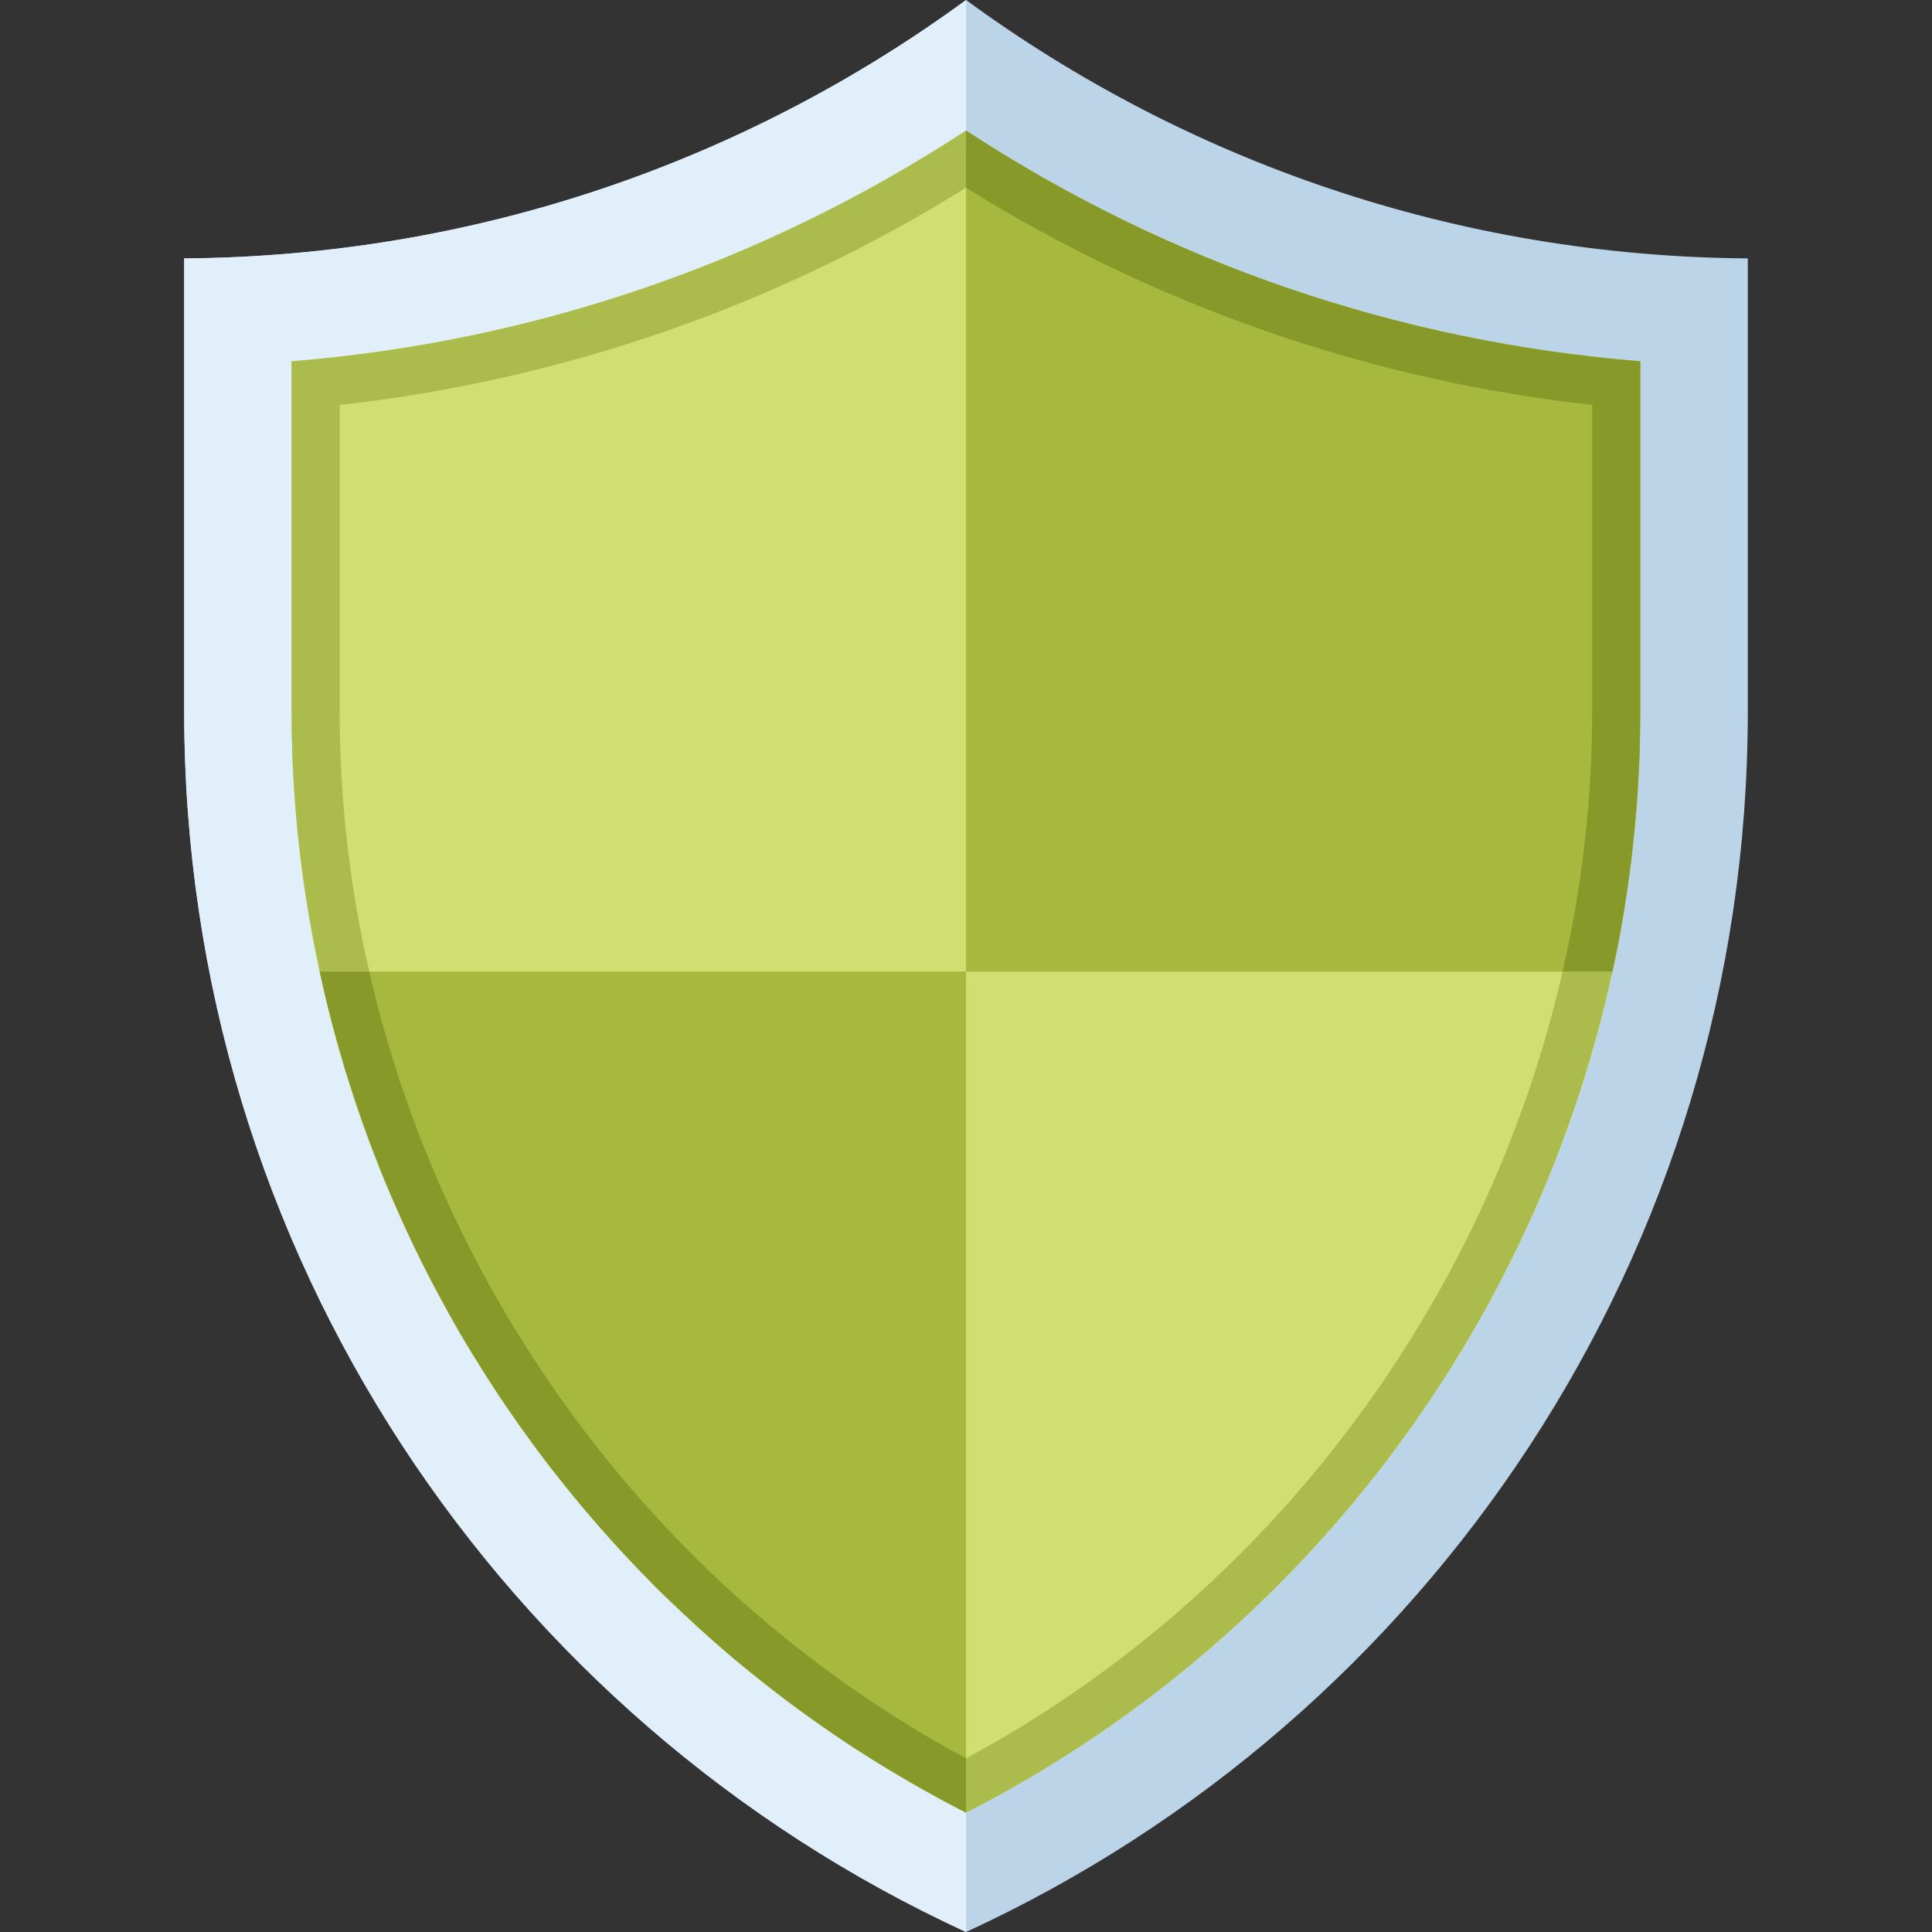 <?xml version="1.0" encoding="utf-8"?>
<!-- Generator: Adobe Illustrator 21.1.0, SVG Export Plug-In . SVG Version: 6.00 Build 0)  -->
<svg xmlns="http://www.w3.org/2000/svg" xmlns:xlink="http://www.w3.org/1999/xlink" version="1.1" id="Layer_1" x="0px" y="0px" width="512" height="512" viewBox="0 0 200 200" enable-background="new 0 0 200 200" xml:space="preserve">
<rect x="0" y="0" width="200" height="200" fill="#333333" stroke="none"/>
<g>
	<g>
		<path fill="#BCD4E8" d="M100.006,0C77.272,16.631,49.322,26.528,19.067,26.75v46.929c0,56.032,33.163,104.335,80.938,126.322    c47.77-21.985,80.927-70.287,80.927-126.322V26.75C150.678,26.528,122.719,16.631,100.006,0z"/>
		<path fill="#E1EFFA" d="M100.006,0C77.272,16.631,49.322,26.528,19.067,26.75v46.929c0,56.032,33.163,104.335,80.938,126.322V0z"/>
		<path fill="#D0E070" d="M100.006,13.523C79.013,27.248,55.19,35.397,30.189,37.395v36.283c0,48.05,27.233,92.228,69.817,113.967    c42.574-21.739,69.8-65.916,69.8-113.967V37.395C144.812,35.395,120.987,27.246,100.006,13.523z"/>
		<path fill="#A6B83D" d="M33.085,100.583c8.044,37.16,32.451,69.468,66.919,87.06v-87.06H33.085z"/>
		<path fill="#A6B83D" d="M166.93,100.583c1.883-8.749,2.876-17.752,2.876-26.907V37.395c-24.996-1.999-48.819-10.149-69.8-23.872    v87.062h66.924V100.583z"/>
		<g>
			<path fill="#ABBC4C" d="M161.756,100.578c-7.839,34.284-30.309,64.519-61.756,81.446v5.618     c34.452-17.599,58.864-49.905,66.907-87.064C166.907,100.578,161.756,100.578,161.756,100.578z"/>
			<path fill="#ABBC4C" d="M35.164,73.684V41.919C58.139,39.381,80.385,31.673,100,19.43v-5.916     C79.004,27.25,55.19,35.387,30.181,37.403v36.281c0,9.164,1.026,18.159,2.93,26.894h5.114     C36.209,91.825,35.164,82.81,35.164,73.684z"/>
			<path fill="#879A29" d="M100,182.024v5.618c-1.325-0.672-2.613-1.361-3.901-2.09c-0.056-0.019-0.112-0.056-0.149-0.075     c-1.064-0.595-2.109-1.194-3.154-1.827c-0.392-0.224-0.784-0.448-1.157-0.691c-0.504-0.299-1.008-0.616-1.493-0.915     c-0.504-0.317-0.989-0.635-1.474-0.933c-0.112-0.075-0.224-0.149-0.317-0.205c-1.213-0.803-2.408-1.603-3.565-2.426     c-0.448-0.317-0.914-0.635-1.362-0.971c-0.747-0.523-1.474-1.082-2.202-1.624c-0.541-0.411-1.082-0.84-1.624-1.25     c-0.523-0.412-1.045-0.821-1.568-1.25c-0.187-0.131-0.373-0.28-0.541-0.429c-0.523-0.427-1.045-0.859-1.568-1.286     c-0.523-0.448-1.026-0.879-1.53-1.325c-0.485-0.429-0.97-0.84-1.437-1.271c-0.485-0.427-0.952-0.859-1.418-1.306     c-0.597-0.541-1.176-1.081-1.754-1.642c-0.691-0.616-1.344-1.269-2.016-1.941c-0.467-0.485-0.952-0.97-1.418-1.454     c-0.467-0.487-0.952-0.989-1.4-1.474c-0.803-0.859-1.586-1.717-2.352-2.596c-0.355-0.371-0.672-0.745-0.989-1.12l-0.019-0.019     c-0.821-0.933-1.605-1.866-2.389-2.839c-0.448-0.56-0.914-1.12-1.362-1.698c-0.467-0.56-0.914-1.137-1.344-1.717     c-0.691-0.894-1.381-1.827-2.053-2.779c-0.392-0.541-0.784-1.064-1.138-1.605c-0.037-0.056-0.075-0.114-0.112-0.168     c-0.411-0.58-0.821-1.157-1.213-1.754c-0.112-0.149-0.205-0.317-0.317-0.467c-0.131-0.187-0.243-0.373-0.373-0.579     c-0.019-0.021-0.019-0.039-0.037-0.056c-0.579-0.877-1.157-1.773-1.698-2.669c-0.914-1.439-1.792-2.913-2.65-4.423     c-0.56-1.026-1.12-2.055-1.68-3.079c-1.101-2.07-2.165-4.181-3.135-6.308c-0.952-2.072-1.866-4.16-2.725-6.289     c-0.037-0.056-0.056-0.129-0.075-0.203c-0.093-0.205-0.168-0.429-0.243-0.636c-0.355-0.877-0.691-1.752-1.008-2.65     c-0.224-0.616-0.448-1.211-0.653-1.827c-0.429-1.196-0.803-2.389-1.194-3.604c-0.149-0.504-0.317-1.006-0.485-1.512     c-0.093-0.317-0.187-0.635-0.261-0.952c-0.336-1.082-0.635-2.146-0.914-3.229c-0.093-0.336-0.187-0.67-0.261-1.008     c-0.392-1.454-0.728-2.911-1.045-4.367c-0.037-0.187-0.093-0.355-0.131-0.523h5.132C46.063,134.862,68.553,165.096,100,182.024z"/>
			<path fill="#879A29" d="M169.8,37.403v36.281c0,0.896-0.021,1.792-0.039,2.688c0,0.411-0.019,0.84-0.019,1.269     c-0.019,0.691-0.056,1.362-0.093,2.034c-0.056,1.474-0.149,2.93-0.28,4.386c-0.075,0.97-0.168,1.96-0.28,2.93     c-0.222,2.24-0.521,4.46-0.877,6.681c-0.056,0.411-0.129,0.821-0.203,1.25c-0.095,0.56-0.188,1.101-0.28,1.642     c-0.093,0.485-0.187,0.97-0.28,1.456c-0.149,0.709-0.297,1.437-0.446,2.146c-0.021,0.149-0.056,0.28-0.095,0.411h-5.151     c2.016-8.753,3.063-17.767,3.063-26.894V41.919C141.861,39.381,119.615,31.673,100,19.43v-5.916     C120.996,27.25,144.81,35.387,169.8,37.403z"/>
		</g>
	</g>
</g>
</svg>
